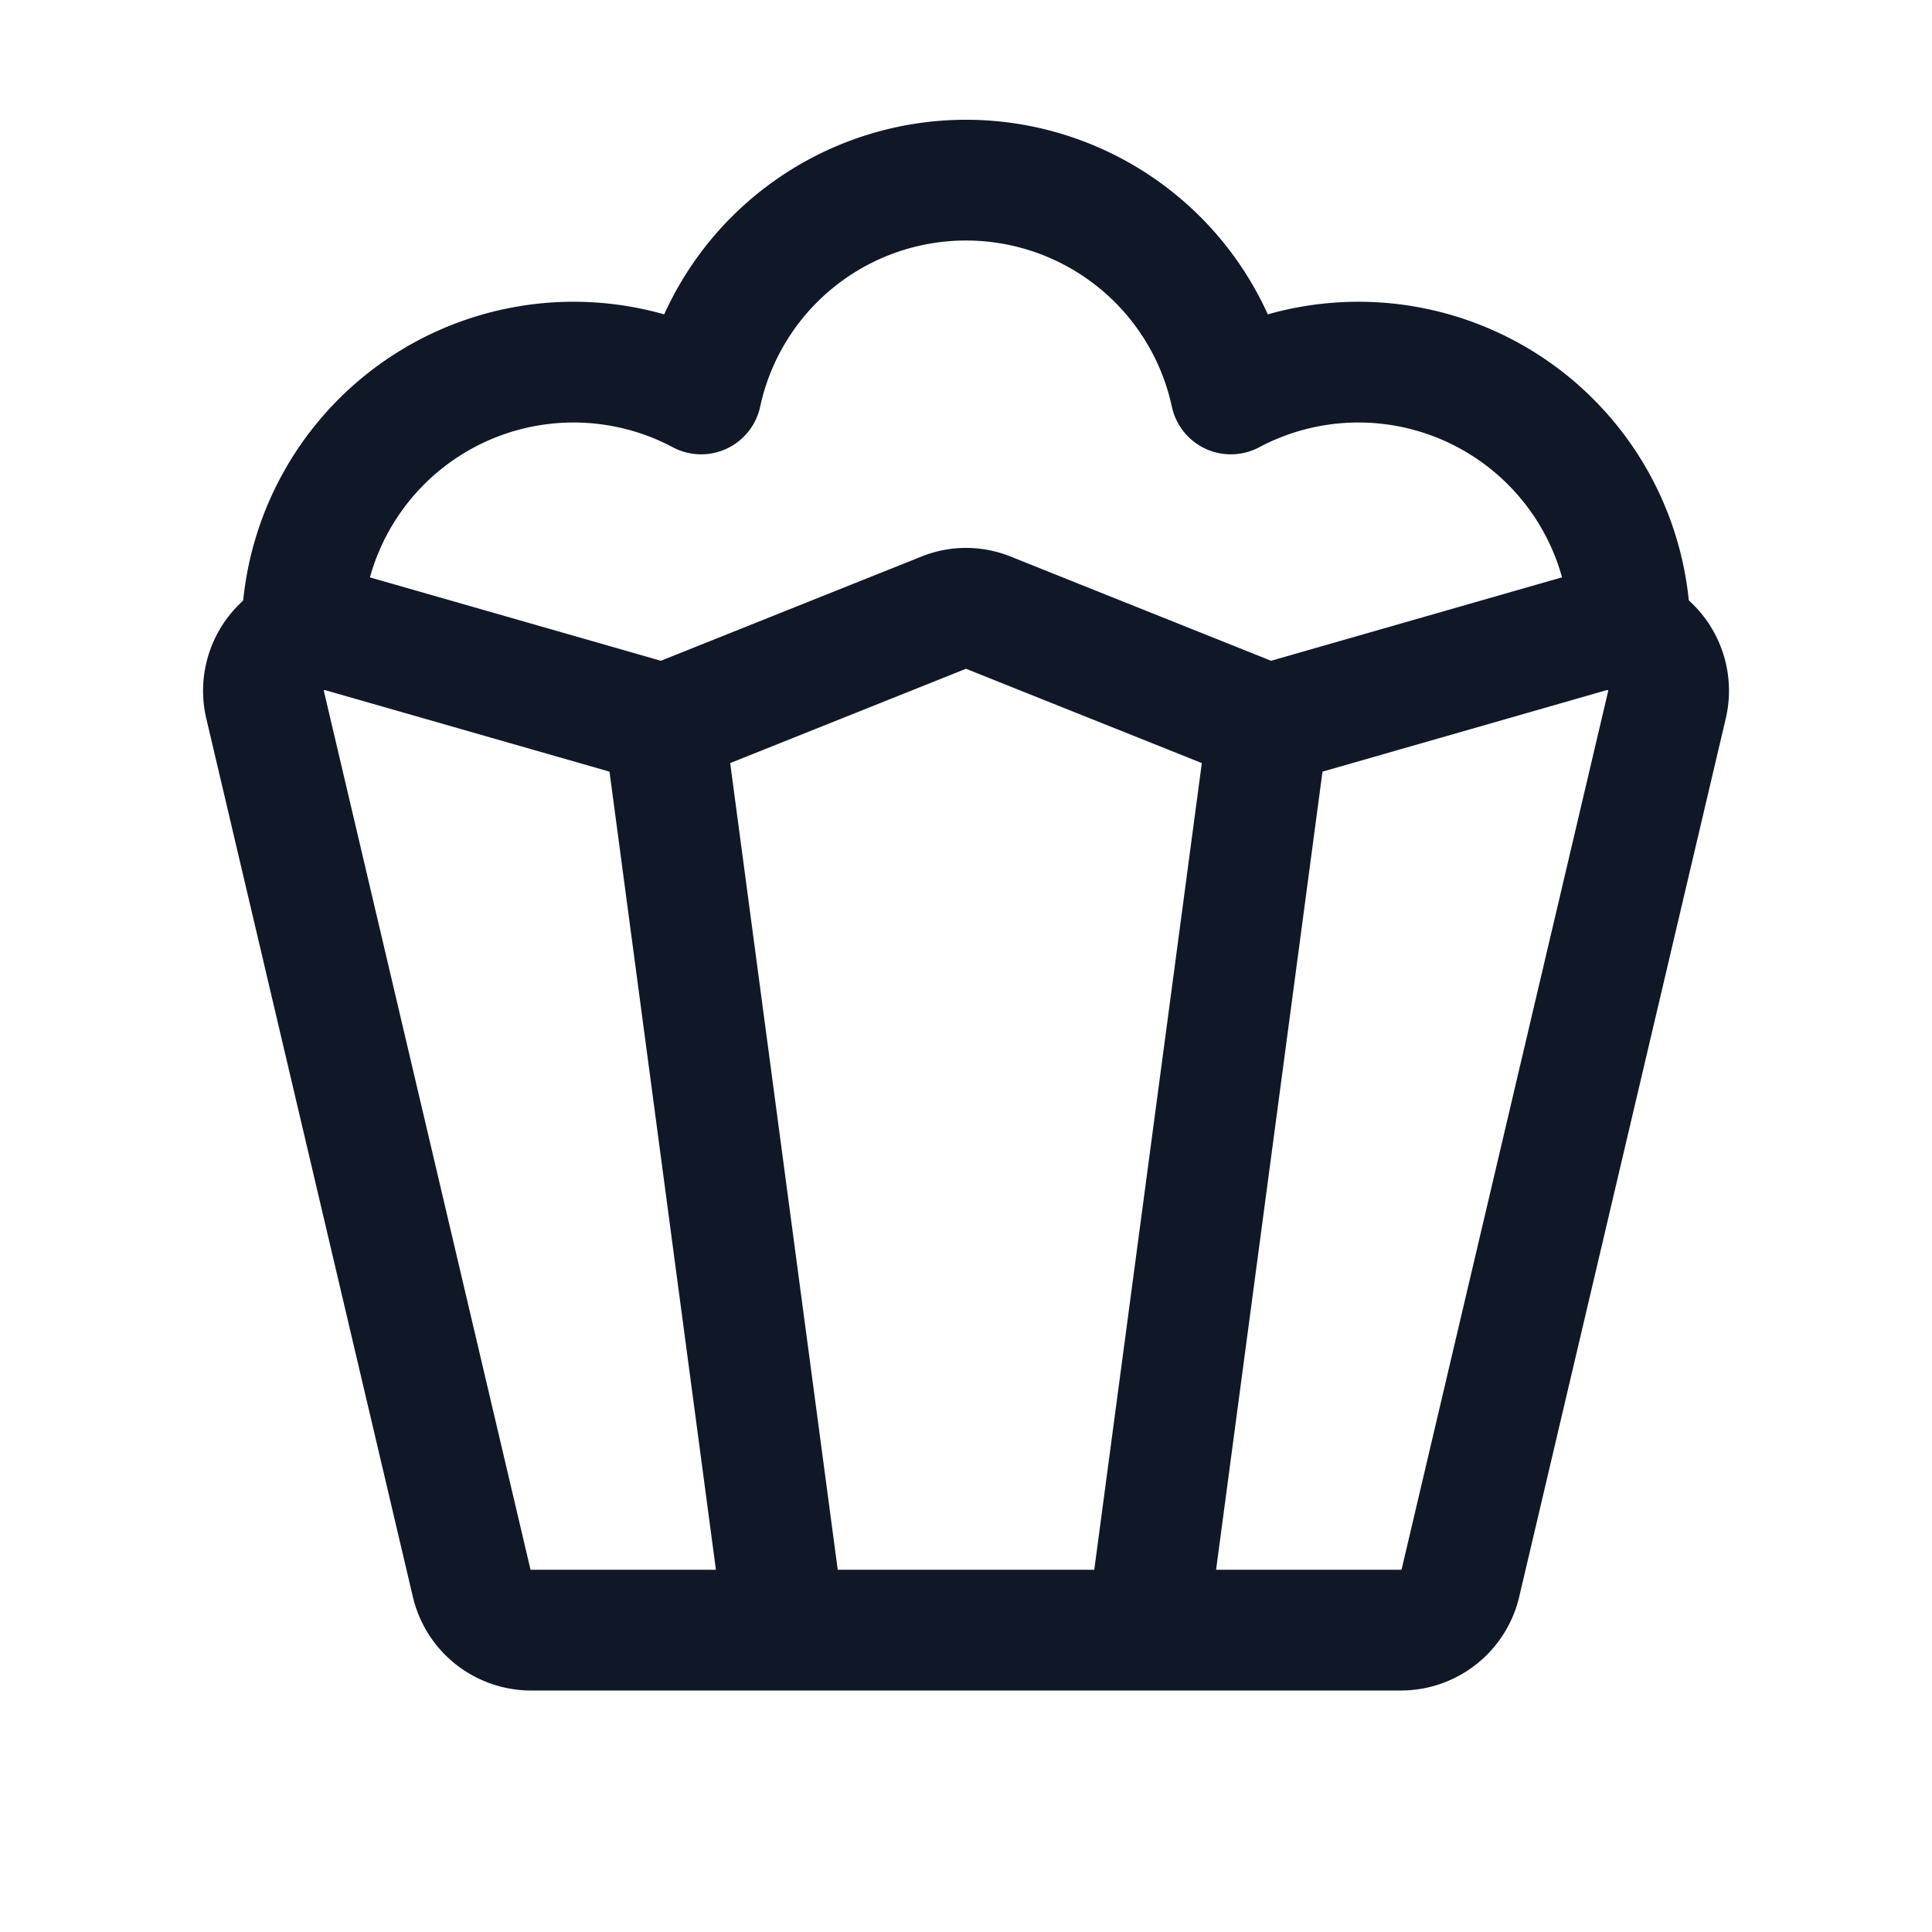 <svg xmlns="http://www.w3.org/2000/svg" width="32" height="32" fill="none"><g clip-path="url(#a)" stroke="#101828" stroke-linecap="round" stroke-linejoin="round" stroke-width="2"><path d="m4.388 11.662 3.425 14.563a1.012 1.012 0 0 0 .974.775h14.425a1.013 1.013 0 0 0 .976-.775l3.425-14.563a1.013 1.013 0 0 0-1.25-1.2L21 12l-4.625-1.85a.975.975 0 0 0-.75 0L11 12l-5.362-1.537a1.013 1.013 0 0 0-1.25 1.2v0ZM11 12l2 15m8-15-2 15"/><path d="M27 10.5a4.5 4.5 0 0 0-6.613-3.975 4.488 4.488 0 0 0-8.774 0A4.5 4.5 0 0 0 5 10.5"/></g><defs><clipPath id="a"><rect width="32" height="32" fill="#fff" rx="5"/></clipPath></defs></svg>